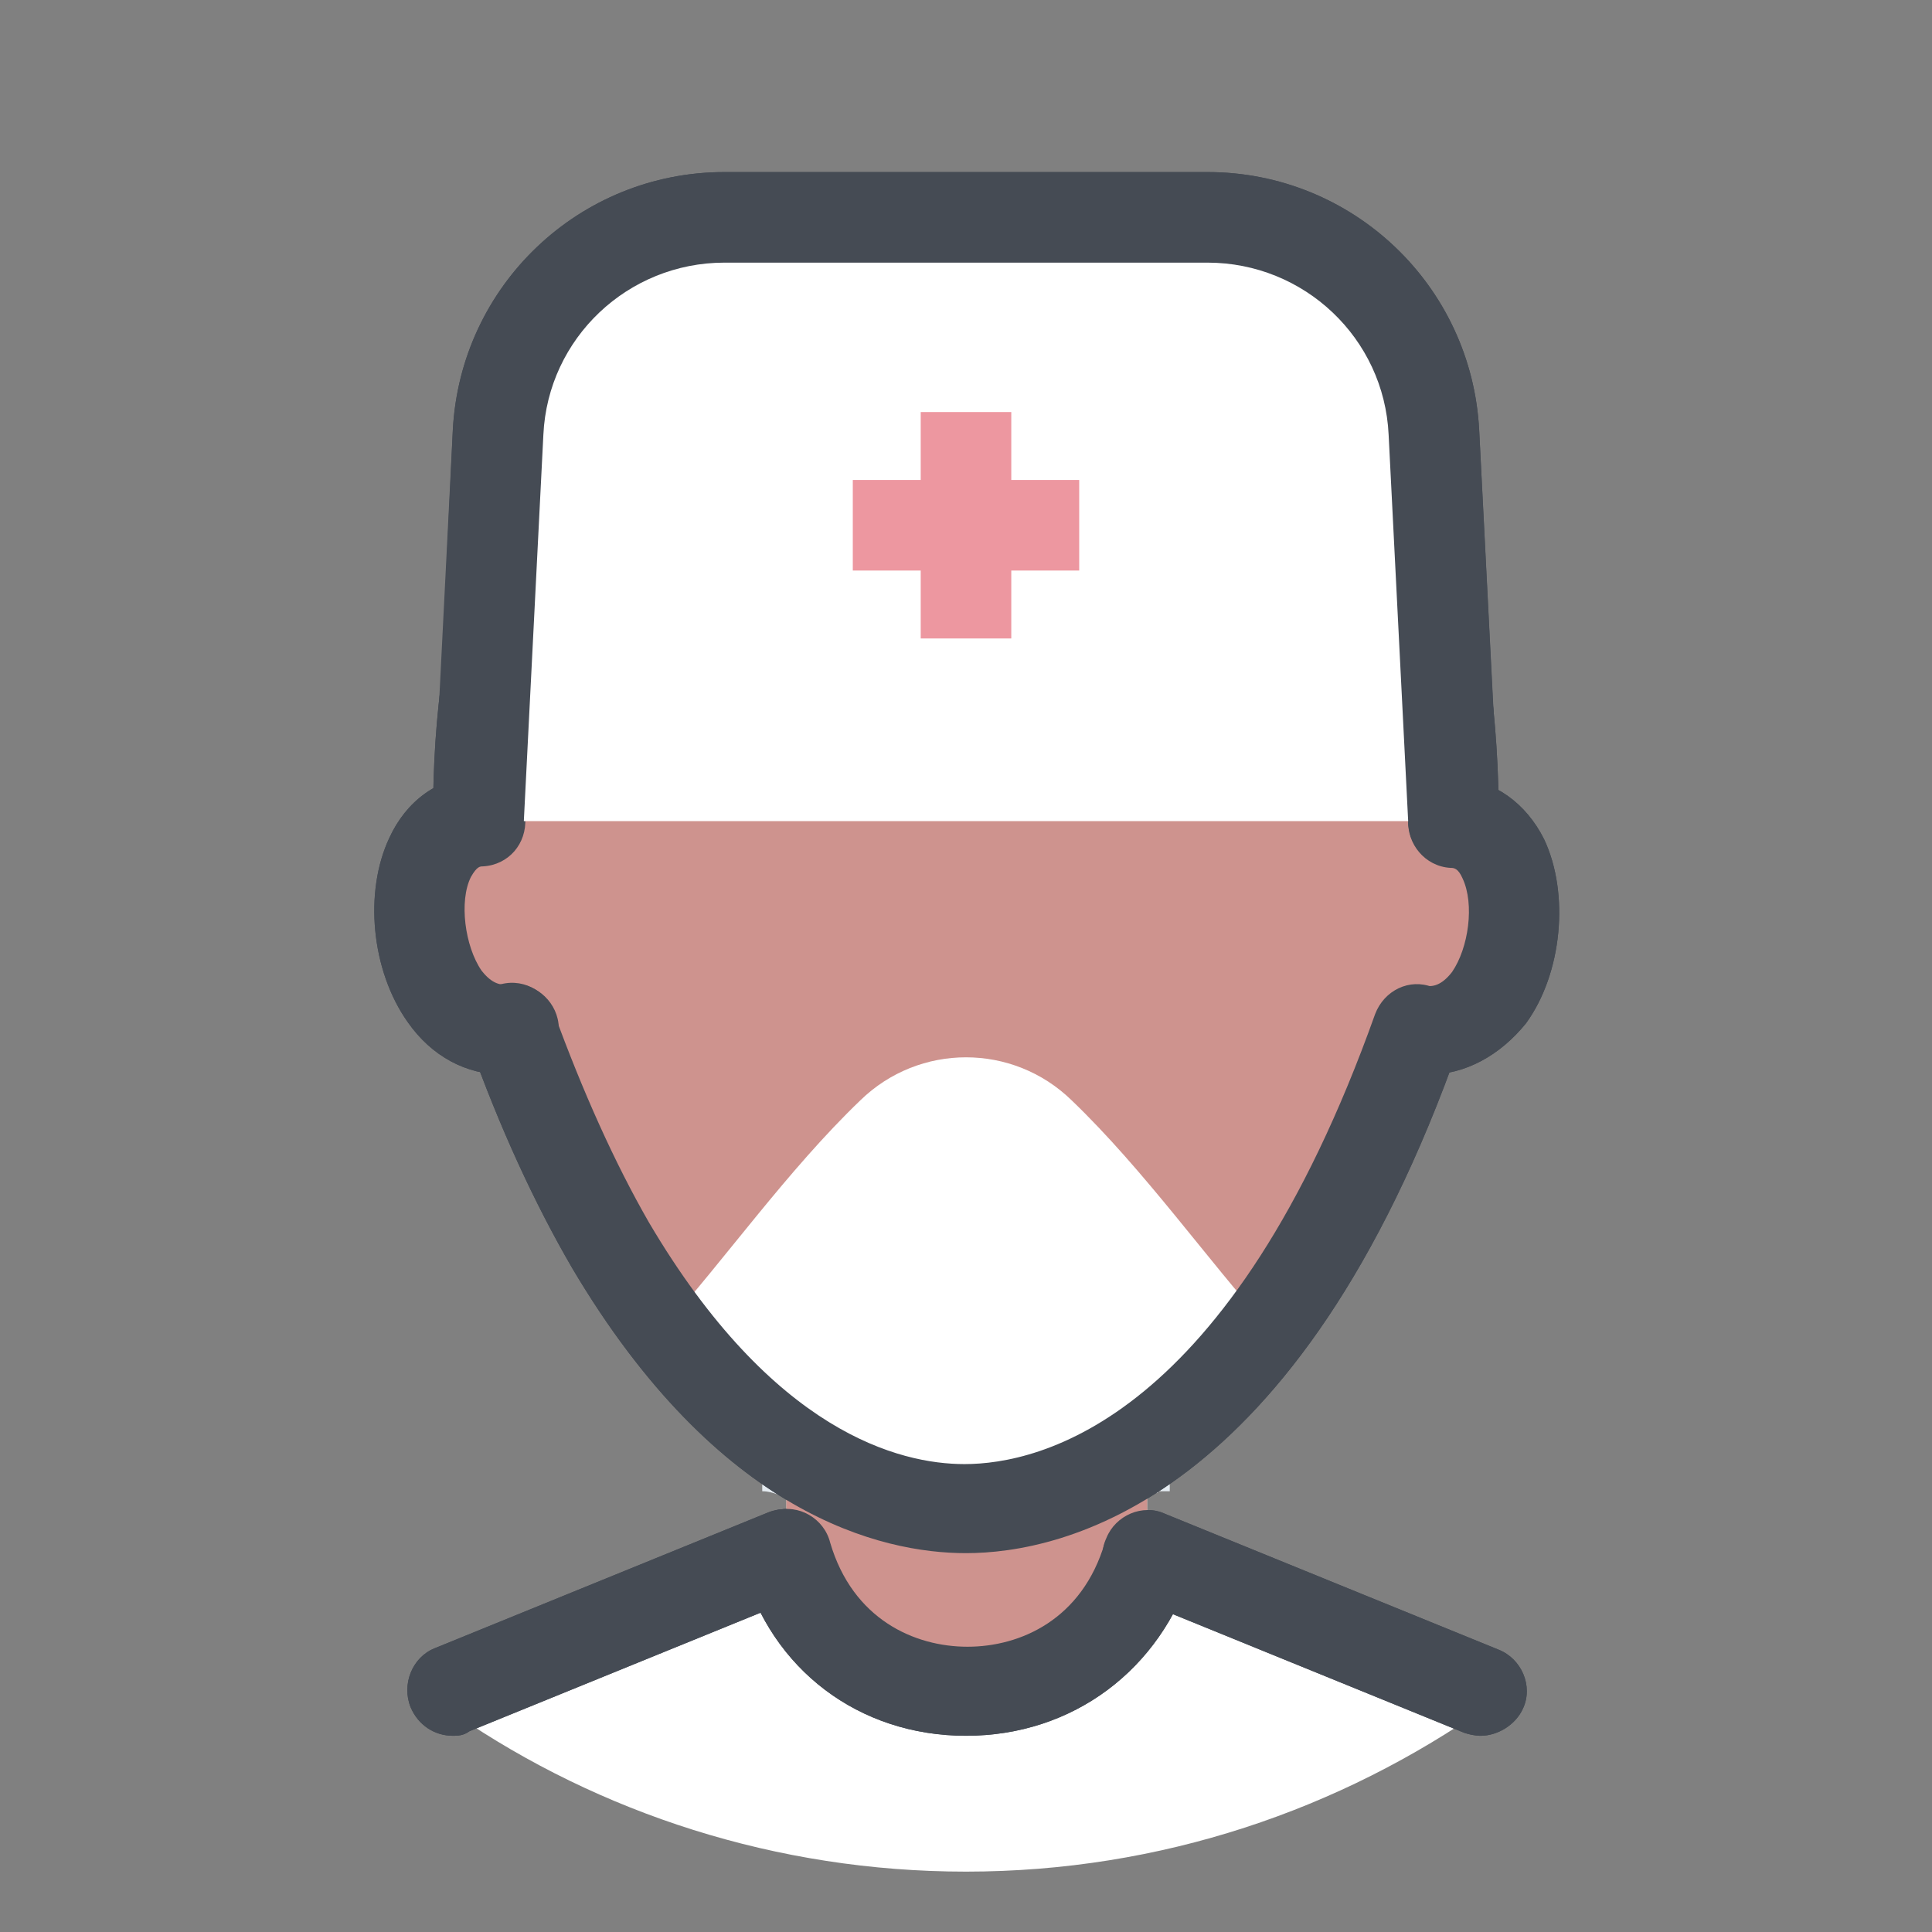 <svg xmlns="http://www.w3.org/2000/svg" viewBox="0 0 128 128" width="128px" height="128px"><rect x="0" y="0" width="128" height="128" fill="#808080" stroke="none"/><path fill="#FFF" d="M76,102.3c-1.5,5.3-7.7,8.3-12.2,8.9v0.1c-0.7,0-1.9-0.1-2-0.1c-4.3-0.8-8.3-3.7-9.7-8.8l-22.2,9h0 c0,0.8,0.1,1.5,0.3,2.2C39.7,120.1,51.4,124,64,124c12.9,0,24.8-4.1,34.6-11c-0.1-0.6-0.2-1.2-0.4-1.7l0,0L76,102.3z"/><path fill="#E4EBF1" d="M77.5,98.8C77.5,98.8,77.5,98.8,77.5,98.8c-0.2,0-0.2,0-0.3,0c-0.1,0-0.2,0-0.3,0c0,0-0.1,0-0.1,0 c0,0-0.1,0-0.1,0.1c0,0-0.1,0-0.1,0L64,104.1L51.5,99c-0.3-0.1-0.6-0.2-1-0.2v-0.6c4.3-2.6,9.1-7.3,13.5-15.7 c0.5,0.9,0.9,1.8,1.4,2.6c4,6.8,8.2,10.8,12.1,13.1V98.8z"/><path fill="#F7EBDE" d="M76,96.5v6.5l0,0c-3.5,12-20.5,12-23.9,0l0,0l0-6.5"/><path fill="#F7EBDE" d="M96.3,54.4C96.3,28,83.2,14.5,64,14.5S31.7,28,31.7,54.4c-6.2,0.5-4.8,14.6,2.2,13.8 c2,5.7,4.2,10.4,6.5,14.4C48.4,96,57.4,99.9,64,99.9c8.5,0,21.1-6.6,30-31.8C101.1,68.9,102.5,54.8,96.3,54.4z"/><path fill="#454B54" d="M64 102.9c-5.6 0-16.4-2.5-26.1-18.9-2.5-4.3-4.8-9.3-6.8-14.9-.6-1.6.3-3.3 1.8-3.8 1.6-.6 3.3.3 3.8 1.8 1.9 5.2 4 9.9 6.3 13.9 8.2 13.9 16.6 16 20.9 16 5 0 17.6-2.9 27.2-29.8.6-1.6 2.3-2.4 3.8-1.8 1.6.6 2.4 2.3 1.8 3.8C86 99.6 70.3 102.9 64 102.9zM96.3 57.4c-1.7 0-3-1.3-3-3 0-23.4-10.7-36.9-29.3-36.9-13.2 0-22.4 6.7-26.7 19.3-1.6 4.7-2.4 10.1-2.6 16.2 0 1.6-1.4 2.9-3 2.9 0 0 0 0-.1 0-1.7 0-3-1.4-2.9-3.1.1-6.7 1.1-12.7 2.9-18C36.7 19.8 48.2 11.5 64 11.5c22.1 0 35.3 16 35.3 42.9C99.3 56 97.9 57.4 96.3 57.4z"/><path fill="#454B54" d="M30 115c-1.2 0-2.3-.7-2.8-1.9-.6-1.5.1-3.3 1.6-3.9l22.1-9c1.5-.6 3.3.1 3.9 1.6.6 1.5-.1 3.3-1.6 3.9l-22.1 9C30.7 115 30.3 115 30 115zM98.1 115c-.4 0-.8-.1-1.1-.2l-22.1-9c-1.5-.6-2.3-2.4-1.6-3.9.6-1.5 2.4-2.3 3.9-1.6l22.1 9c1.5.6 2.3 2.4 1.6 3.9C100.4 114.3 99.2 115 98.1 115z"/><path fill="#454B54" d="M64 115L64 115c-7.1 0-12.9-4.4-14.8-11.2-.5-1.6.5-3.3 2.1-3.7 1.6-.5 3.3.5 3.7 2.1 1.5 5.1 5.6 6.9 9.1 6.9s7.6-1.8 9.1-6.9l5.8 1.7C76.9 110.6 71.1 115 64 115zM33.4 71.2c-2.5 0-4.8-1.2-6.4-3.5-2.4-3.4-2.9-8.6-1.2-12.2 1.1-2.4 3.2-4 5.8-4.1 1.7-.1 3.1 1.1 3.2 2.8.1 1.7-1.1 3.1-2.8 3.2-.2 0-.4 0-.8.7-.8 1.6-.4 4.6.7 6.2.7.9 1.3 1 1.8.9 1.6-.2 3.1 1 3.3 2.6.2 1.6-1 3.1-2.6 3.3C34 71.1 33.7 71.2 33.4 71.2zM94.6 71.2c-.3 0-.6 0-.9 0-1.6-.2-2.8-1.7-2.6-3.3.2-1.6 1.7-2.8 3.3-2.6.5.1 1.1 0 1.8-.9 1.1-1.6 1.5-4.5.7-6.2-.3-.7-.6-.7-.8-.7-1.7-.1-2.9-1.6-2.8-3.2.1-1.7 1.6-2.9 3.2-2.8 2.5.2 4.6 1.7 5.8 4.1 1.7 3.6 1.2 8.9-1.2 12.2C99.4 69.9 97.1 71.2 94.6 71.2z"/><path fill="#FFF" d="M96.3,54.4H31.7L33,28.6c0.4-8,7-14.3,15-14.3h32c8,0,14.6,6.3,15,14.3L96.3,54.4z"/><path fill="#454B54" d="M96.3,57.4C96.3,57.4,96.3,57.4,96.3,57.4H31.7c-0.8,0-1.6-0.3-2.2-0.9c-0.6-0.6-0.9-1.4-0.8-2.2L30,28.5 c0.5-9.6,8.4-17.1,18-17.1h32c9.6,0,17.5,7.5,18,17.1l1.3,25.4c0,0.2,0,0.3,0,0.5C99.3,56,98,57.4,96.3,57.4z M34.9,51.4h58.3 L92,28.8c-0.3-6.4-5.6-11.4-12-11.4H48c-6.4,0-11.7,5-12,11.4L34.9,51.4z"/><g><path fill="#454B54" d="M76.3,42.4H51.7c-1.7,0-3-1.3-3-3s1.3-3,3-3h24.6c1.7,0,3,1.3,3,3S77.9,42.4,76.3,42.4z"/></g><g><path fill="#FFF" d="M64 32.5A7 7 0 1 0 64 46.5A7 7 0 1 0 64 32.5Z"/></g><g><path fill="#454B54" d="M64,49.5c-5.5,0-10-4.5-10-10s4.5-10,10-10s10,4.5,10,10S69.5,49.5,64,49.5z M64,35.5c-2.2,0-4,1.8-4,4 s1.8,4,4,4s4-1.8,4-4S66.2,35.5,64,35.5z"/></g><g><path fill="#CE938E" d="M76,96.5v6.5l0,0c-3.5,12-20.5,12-23.9,0l0,0l0-6.5"/><path fill="#CE938E" d="M96.3,54.4C96.3,28,83.2,14.5,64,14.5S31.7,28,31.7,54.4c-6.2,0.5-4.8,14.6,2.2,13.8 c2,5.7,4.2,10.4,6.5,14.4C48.4,96,57.4,99.9,64,99.9c8.5,0,21.1-6.6,30-31.8C101.1,68.9,102.5,54.8,96.3,54.4z"/><path fill="#FFF" d="M57,72.9c-4.8,4.6-9.1,10.7-12.9,14.9C51,97,58.4,99.9,64,99.9c5.6,0,13-2.9,19.9-12.1 c-3.8-4.2-8.1-10.3-12.9-14.9C67.1,69.1,60.9,69.1,57,72.9z"/><path fill="#454B54" d="M64 102.9c-5.6 0-16.4-2.5-26.1-18.9-2.5-4.3-4.8-9.3-6.8-14.9-.6-1.6.3-3.3 1.8-3.8 1.6-.6 3.3.3 3.8 1.8 1.9 5.2 4 9.9 6.3 13.9 8.2 13.9 16.6 16 20.9 16 5 0 17.6-2.9 27.2-29.8.6-1.6 2.3-2.4 3.8-1.8 1.6.6 2.4 2.3 1.8 3.8C86 99.6 70.3 102.9 64 102.9zM96.3 57.4c-1.7 0-3-1.3-3-3 0-23.4-10.7-36.9-29.3-36.9-13.2 0-22.4 6.7-26.7 19.3-1.6 4.7-2.4 10.1-2.6 16.2 0 1.6-1.4 2.9-3 2.9 0 0 0 0-.1 0-1.7 0-3-1.4-2.9-3.1.1-6.7 1.1-12.7 2.9-18C36.7 19.8 48.2 11.5 64 11.5c22.1 0 35.3 16 35.3 42.9C99.3 56 97.9 57.4 96.3 57.4z"/><path fill="#454B54" d="M30 115c-1.2 0-2.3-.7-2.8-1.9-.6-1.5.1-3.3 1.6-3.9l22.1-9c1.5-.6 3.3.1 3.9 1.6.6 1.5-.1 3.3-1.6 3.9l-22.1 9C30.7 115 30.3 115 30 115zM98.1 115c-.4 0-.8-.1-1.1-.2l-22.1-9c-1.5-.6-2.3-2.4-1.6-3.9.6-1.5 2.4-2.3 3.9-1.6l22.1 9c1.5.6 2.3 2.4 1.6 3.9C100.4 114.3 99.2 115 98.1 115z"/><path fill="#454B54" d="M64 115L64 115c-7.1 0-12.9-4.4-14.8-11.2-.5-1.6.5-3.3 2.1-3.7 1.6-.5 3.3.5 3.7 2.1 1.5 5.1 5.6 6.9 9.1 6.9s7.6-1.8 9.1-6.9l5.8 1.7C76.9 110.6 71.1 115 64 115zM33.4 71.2c-2.5 0-4.8-1.2-6.4-3.5-2.4-3.4-2.9-8.6-1.2-12.2 1.1-2.4 3.2-4 5.8-4.1 1.7-.1 3.1 1.1 3.2 2.8.1 1.7-1.1 3.1-2.8 3.2-.2 0-.4 0-.8.7-.8 1.6-.4 4.6.7 6.2.7.9 1.3 1 1.8.9 1.6-.2 3.1 1 3.3 2.6.2 1.6-1 3.1-2.6 3.3C34 71.1 33.7 71.2 33.4 71.2zM94.6 71.2c-.3 0-.6 0-.9 0-1.6-.2-2.8-1.7-2.6-3.3.2-1.6 1.7-2.8 3.3-2.6.5.1 1.1 0 1.8-.9 1.1-1.6 1.5-4.5.7-6.2-.3-.7-.6-.7-.8-.7-1.7-.1-2.9-1.6-2.8-3.2.1-1.7 1.6-2.9 3.2-2.8 2.5.2 4.6 1.7 5.8 4.1 1.7 3.6 1.2 8.9-1.2 12.2C99.4 69.9 97.1 71.2 94.6 71.2z"/></g><g><path fill="#FFF" d="M96.3,54.4H31.7L33,28.6c0.4-8,7-14.3,15-14.3h32c8,0,14.6,6.3,15,14.3L96.3,54.4z"/></g><g><path fill="#ED97A0" d="M61 27.3H67V42.3H61z"/></g><g><path fill="#ED97A0" d="M56.5 31.8H71.5V37.8H56.5z"/></g><g><path fill="#454B54" d="M96.3,57.4c-1.6,0-2.9-1.2-3-2.9L92,28.8c-0.3-6.4-5.6-11.4-12-11.4H48c-6.4,0-11.7,5-12,11.4l-1.3,25.7 c-0.1,1.7-1.5,2.9-3.1,2.8c-1.7-0.1-2.9-1.5-2.8-3.1L30,28.5c0.5-9.6,8.4-17.1,18-17.1h32c9.6,0,17.5,7.5,18,17.1l1.3,25.7 c0.1,1.7-1.2,3.1-2.8,3.1C96.4,57.4,96.3,57.4,96.3,57.4z"/></g></svg>